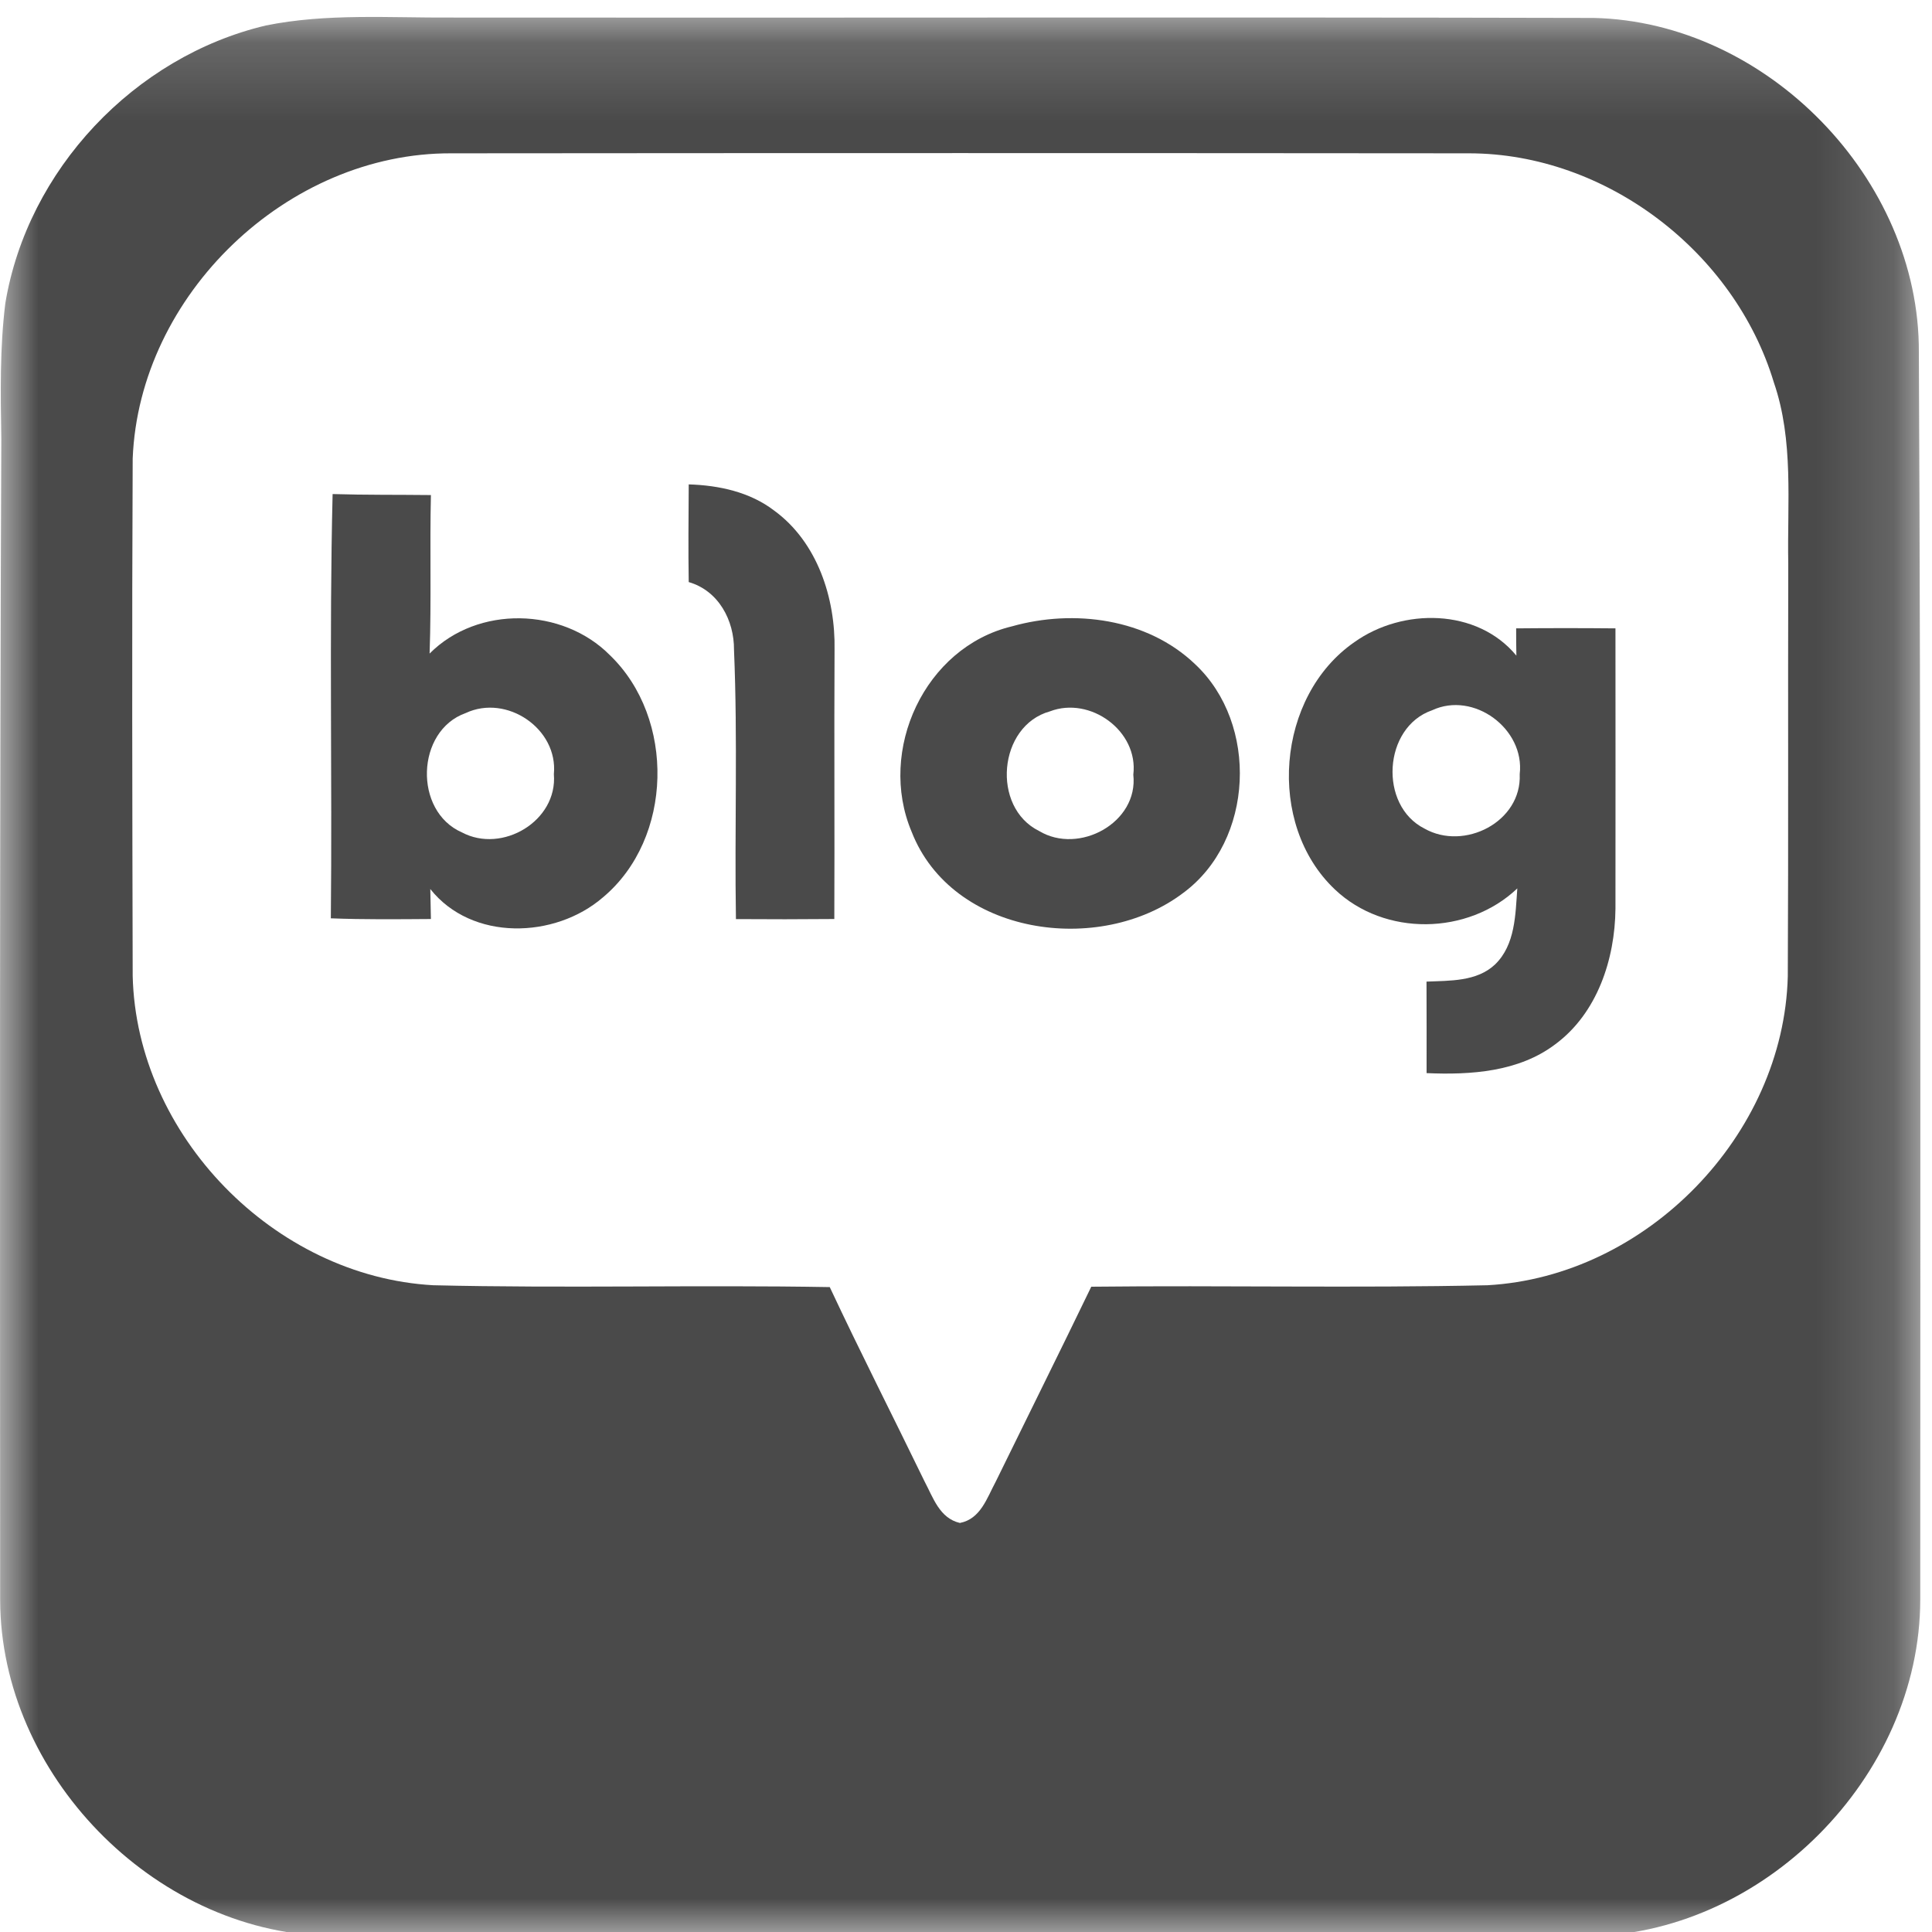 <?xml version="1.0" encoding="UTF-8"?>
<svg width="25px" height="25px" viewBox="0 0 25 25" version="1.1" xmlns="http://www.w3.org/2000/svg" xmlns:xlink="http://www.w3.org/1999/xlink">
    <!-- Generator: Sketch 52.5 (67469) - http://www.bohemiancoding.com/sketch -->
    <title>naver_blog</title>
    <desc>Created with Sketch.</desc>
    <defs>
        <polygon id="path-1" points="0 0.163 24.85 0.163 24.85 25 0 25"></polygon>
    </defs>
    <g id="Page-1" stroke="none" stroke-width="1" fill="none" fill-rule="evenodd">
        <g id="1.main" transform="translate(-1035, -8426)">
            <g id="footer" transform="translate(-78, 8099)">
                <g id="last" transform="translate(328, 327)">
                    <g id="social" transform="translate(785, 0)">
                        <g id="naver_blog">
                            <g id="Group-3" transform="translate(0, 0.056)">
                                <mask id="mask-2" fill="white">
                                    <use xlink:href="#path-1"></use>
                                </mask>
                                <g id="Clip-2"></g>
                                <path d="M1.717,5.878 C1.706,8.108 1.712,10.341 1.717,12.573 C1.766,14.634 3.549,16.462 5.607,16.575 C7.316,16.616 9.026,16.569 10.737,16.599 C11.132,17.442 11.556,18.273 11.963,19.112 C12.075,19.322 12.157,19.59 12.421,19.651 C12.69,19.599 12.771,19.327 12.884,19.118 C13.296,18.276 13.713,17.439 14.121,16.594 C15.829,16.575 17.539,16.613 19.248,16.575 C21.303,16.461 23.081,14.636 23.134,12.578 C23.143,10.798 23.135,9.018 23.14,7.237 C23.125,6.453 23.214,5.647 22.953,4.891 C22.444,3.203 20.782,1.929 19.01,1.928 C14.621,1.924 10.232,1.924 5.843,1.928 C3.719,1.917 1.801,3.758 1.717,5.878 M3.439,0.274 C4.227,0.114 5.043,0.176 5.844,0.171 C10.77,0.176 15.696,0.164 20.622,0.176 C22.862,0.226 24.839,2.258 24.83,4.498 C24.856,9.878 24.849,15.259 24.848,20.64 C24.848,22.941 22.795,25.004 20.489,24.999 C15.069,24.996 9.649,25.005 4.229,24.995 C1.978,24.928 0.007,22.9 0.002,20.648 C-0,15.638 -0.005,10.628 0.017,5.618 C0.007,5.035 -0.003,4.447 0.069,3.868 C0.355,2.142 1.739,0.677 3.439,0.274" id="Fill-1" fill="#4A4A4A" mask="url(#mask-2)"></path>
                            </g>
                            <path d="M8.912,6.268 C9.304,6.28 9.703,6.366 10.018,6.607 C10.577,7.015 10.812,7.74 10.799,8.41 C10.793,9.571 10.801,10.732 10.796,11.892 C10.371,11.896 9.947,11.896 9.523,11.893 C9.504,10.732 9.547,9.57 9.498,8.41 C9.501,8.027 9.299,7.644 8.912,7.532 C8.905,7.111 8.91,6.69 8.912,6.268" id="Fill-4" fill="#4A4A4A"></path>
                            <path d="M6.026,9.227 C5.381,9.456 5.35,10.497 5.977,10.771 C6.498,11.049 7.217,10.624 7.167,10.018 C7.224,9.43 6.557,8.978 6.026,9.227 M4.281,11.883 C4.3,10.053 4.259,8.222 4.304,6.393 C4.729,6.406 5.152,6.401 5.576,6.406 C5.56,7.088 5.583,7.774 5.559,8.457 C6.181,7.832 7.279,7.858 7.893,8.479 C8.741,9.295 8.712,10.85 7.803,11.611 C7.181,12.149 6.105,12.181 5.568,11.504 C5.571,11.601 5.573,11.795 5.576,11.892 C5.144,11.895 4.712,11.9 4.281,11.883" id="Fill-6" fill="#4A4A4A"></path>
                            <path d="M13.586,9.205 C12.915,9.391 12.825,10.447 13.446,10.753 C13.961,11.064 14.734,10.645 14.665,10.024 C14.734,9.459 14.107,9.005 13.586,9.205 M13.094,8.105 C13.895,7.879 14.844,8.002 15.463,8.593 C16.29,9.365 16.229,10.878 15.31,11.555 C14.231,12.372 12.32,12.106 11.796,10.762 C11.352,9.709 11.965,8.375 13.094,8.105" id="Fill-8" fill="#4A4A4A"></path>
                            <path d="M18.531,9.191 C17.897,9.41 17.838,10.423 18.433,10.722 C18.946,11.013 19.693,10.636 19.665,10.018 C19.734,9.431 19.069,8.939 18.531,9.191 M17.529,8.307 C18.148,7.867 19.112,7.867 19.622,8.484 C19.619,8.396 19.619,8.219 19.619,8.131 C20.046,8.127 20.475,8.127 20.904,8.131 C20.904,9.34 20.906,10.549 20.904,11.758 C20.898,12.412 20.668,13.112 20.125,13.513 C19.652,13.871 19.03,13.911 18.46,13.886 C18.461,13.491 18.46,13.097 18.459,12.702 C18.761,12.689 19.11,12.703 19.346,12.48 C19.609,12.225 19.609,11.835 19.634,11.496 C18.995,12.103 17.917,12.12 17.274,11.51 C16.379,10.665 16.515,9.006 17.529,8.307" id="Fill-10" fill="#4A4A4A"></path>
                        </g>
                    </g>
                </g>
            </g>
        </g>
    </g>
</svg>